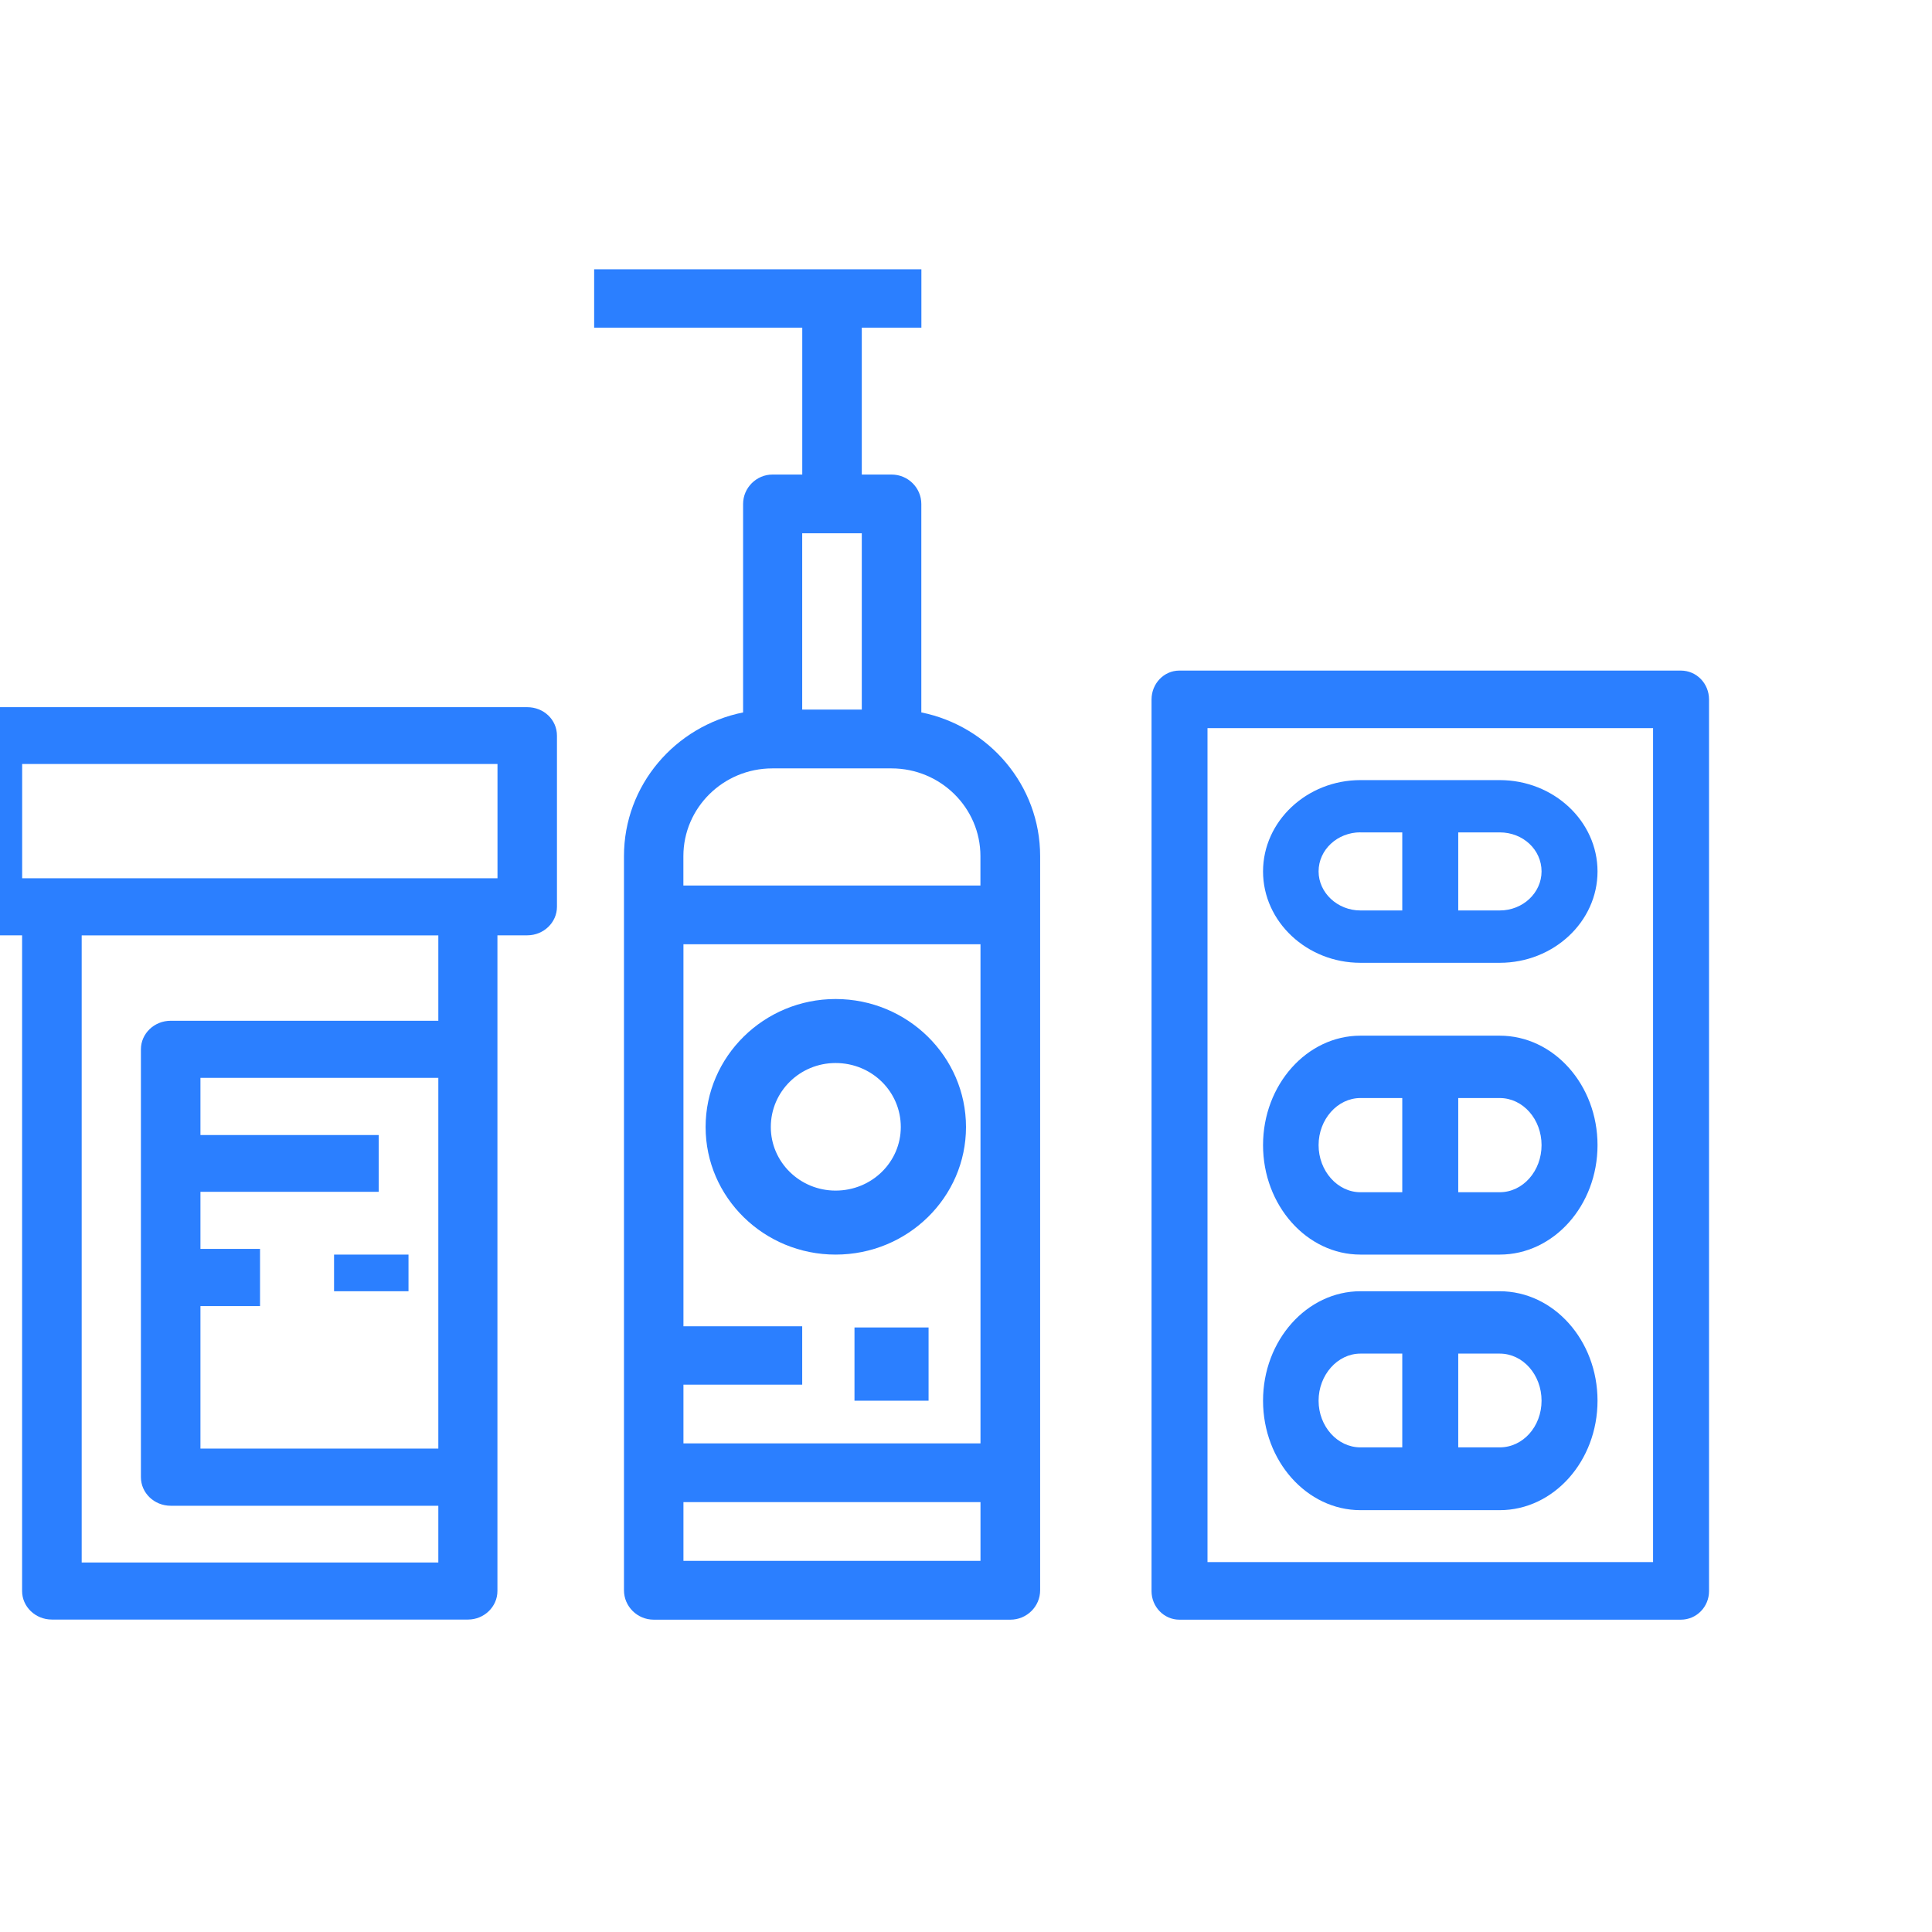 <!-- Generated by IcoMoon.io -->
<svg version="1.1" xmlns="http://www.w3.org/2000/svg" width="32" height="32" viewBox="0 0 32 32">
<title>medicine-soap</title>
<path fill="#2b7fff" d="M8.733 11.713h-8.86c-0.273 0-0.493 0.207-0.493 0.473v2.833c0 0.26 0.22 0.473 0.493 0.473h0.493v10.86c0 0.26 0.22 0.473 0.493 0.473h6.893c0.267 0 0.487-0.213 0.487-0.473v-10.86h0.493c0.273 0 0.493-0.213 0.493-0.473v-2.833c0-0.267-0.22-0.473-0.493-0.473zM3.32 20.687v-0.947h2.953v-0.94h-2.953v-0.947h3.94v6.14h-3.94v-2.36h0.987v-0.947h-0.987zM7.26 16.907h-4.433c-0.273 0-0.493 0.213-0.493 0.473v7.087c0 0.26 0.22 0.473 0.493 0.473h4.433v0.94h-5.907v-10.387h5.907v1.413zM8.24 14.547h-7.873v-1.893h7.873v1.893z"></path>
<path fill="#2b7fff" d="M15.26 11.8v-3.453c0-0.267-0.22-0.487-0.493-0.487h-0.493v-2.433h0.987v-0.967h-5.42v0.967h3.447v2.433h-0.493c-0.267 0-0.487 0.22-0.487 0.487v3.453c-1.127 0.227-1.973 1.207-1.973 2.38v12.16c0 0.267 0.22 0.487 0.493 0.487h5.907c0.273 0 0.493-0.22 0.493-0.487v-12.16c0-1.173-0.847-2.153-1.967-2.38zM13.287 8.833h0.987v2.92h-0.987v-2.92zM12.793 12.727h1.973c0.813 0 1.473 0.653 1.473 1.453v0.487h-4.92v-0.487c0-0.8 0.66-1.453 1.473-1.453zM16.24 23.907h-4.92v-0.973h1.967v-0.967h-1.967v-6.327h4.92v8.267zM11.32 25.853v-0.973h4.92v0.973h-4.92z"></path>
<path fill="#2b7fff" d="M27.84 11.107h-8.307c-0.253 0-0.46 0.213-0.46 0.48v14.767c0 0.26 0.207 0.473 0.46 0.473h8.307c0.26 0 0.467-0.213 0.467-0.473v-14.767c0-0.267-0.207-0.48-0.467-0.48zM27.38 25.873h-7.38v-13.813h7.38v13.813z"></path>
<path fill="#2b7fff" d="M5.533 20.78h1.233v0.607h-1.233v-0.607z"></path>
<path fill="#2b7fff" d="M14.153 21.987h1.227v1.213h-1.227v-1.213z"></path>
<path fill="#2b7fff" d="M13.84 20.78c1.193 0 2.16-0.947 2.16-2.113s-0.967-2.12-2.16-2.12c-1.187 0-2.153 0.953-2.153 2.12s0.967 2.113 2.153 2.113zM13.84 17.607c0.6 0 1.080 0.473 1.080 1.060 0 0.58-0.48 1.053-1.080 1.053-0.593 0-1.073-0.473-1.073-1.053 0-0.587 0.48-1.060 1.073-1.060z"></path>
<path fill="#2b7fff" d="M22.533 15.947h2.307c0.893 0 1.62-0.68 1.62-1.513s-0.727-1.513-1.62-1.513h-2.307c-0.887 0-1.613 0.68-1.613 1.513s0.727 1.513 1.613 1.513zM25.533 14.433c0 0.353-0.307 0.647-0.693 0.647h-0.687v-1.293h0.687c0.387 0 0.693 0.287 0.693 0.647zM22.533 13.787h0.693v1.293h-0.693c-0.38 0-0.693-0.293-0.693-0.647 0-0.36 0.313-0.647 0.693-0.647z"></path>
<path fill="#2b7fff" d="M22.533 20.78h2.307c0.893 0 1.62-0.813 1.62-1.813s-0.727-1.813-1.62-1.813h-2.307c-0.887 0-1.613 0.813-1.613 1.813s0.727 1.813 1.613 1.813zM25.533 18.967c0 0.427-0.307 0.78-0.693 0.78h-0.687v-1.56h0.687c0.387 0 0.693 0.353 0.693 0.78zM22.533 18.187h0.693v1.56h-0.693c-0.38 0-0.693-0.353-0.693-0.78s0.313-0.78 0.693-0.78z"></path>
<path fill="#2b7fff" d="M22.533 25.013h2.307c0.893 0 1.62-0.813 1.62-1.813s-0.727-1.813-1.62-1.813h-2.307c-0.887 0-1.613 0.813-1.613 1.813s0.727 1.813 1.613 1.813zM25.533 23.2c0 0.427-0.307 0.773-0.693 0.773h-0.687v-1.553h0.687c0.387 0 0.693 0.353 0.693 0.78zM22.533 22.42h0.693v1.553h-0.693c-0.38 0-0.693-0.347-0.693-0.773s0.313-0.78 0.693-0.78z"></path>
</svg>
